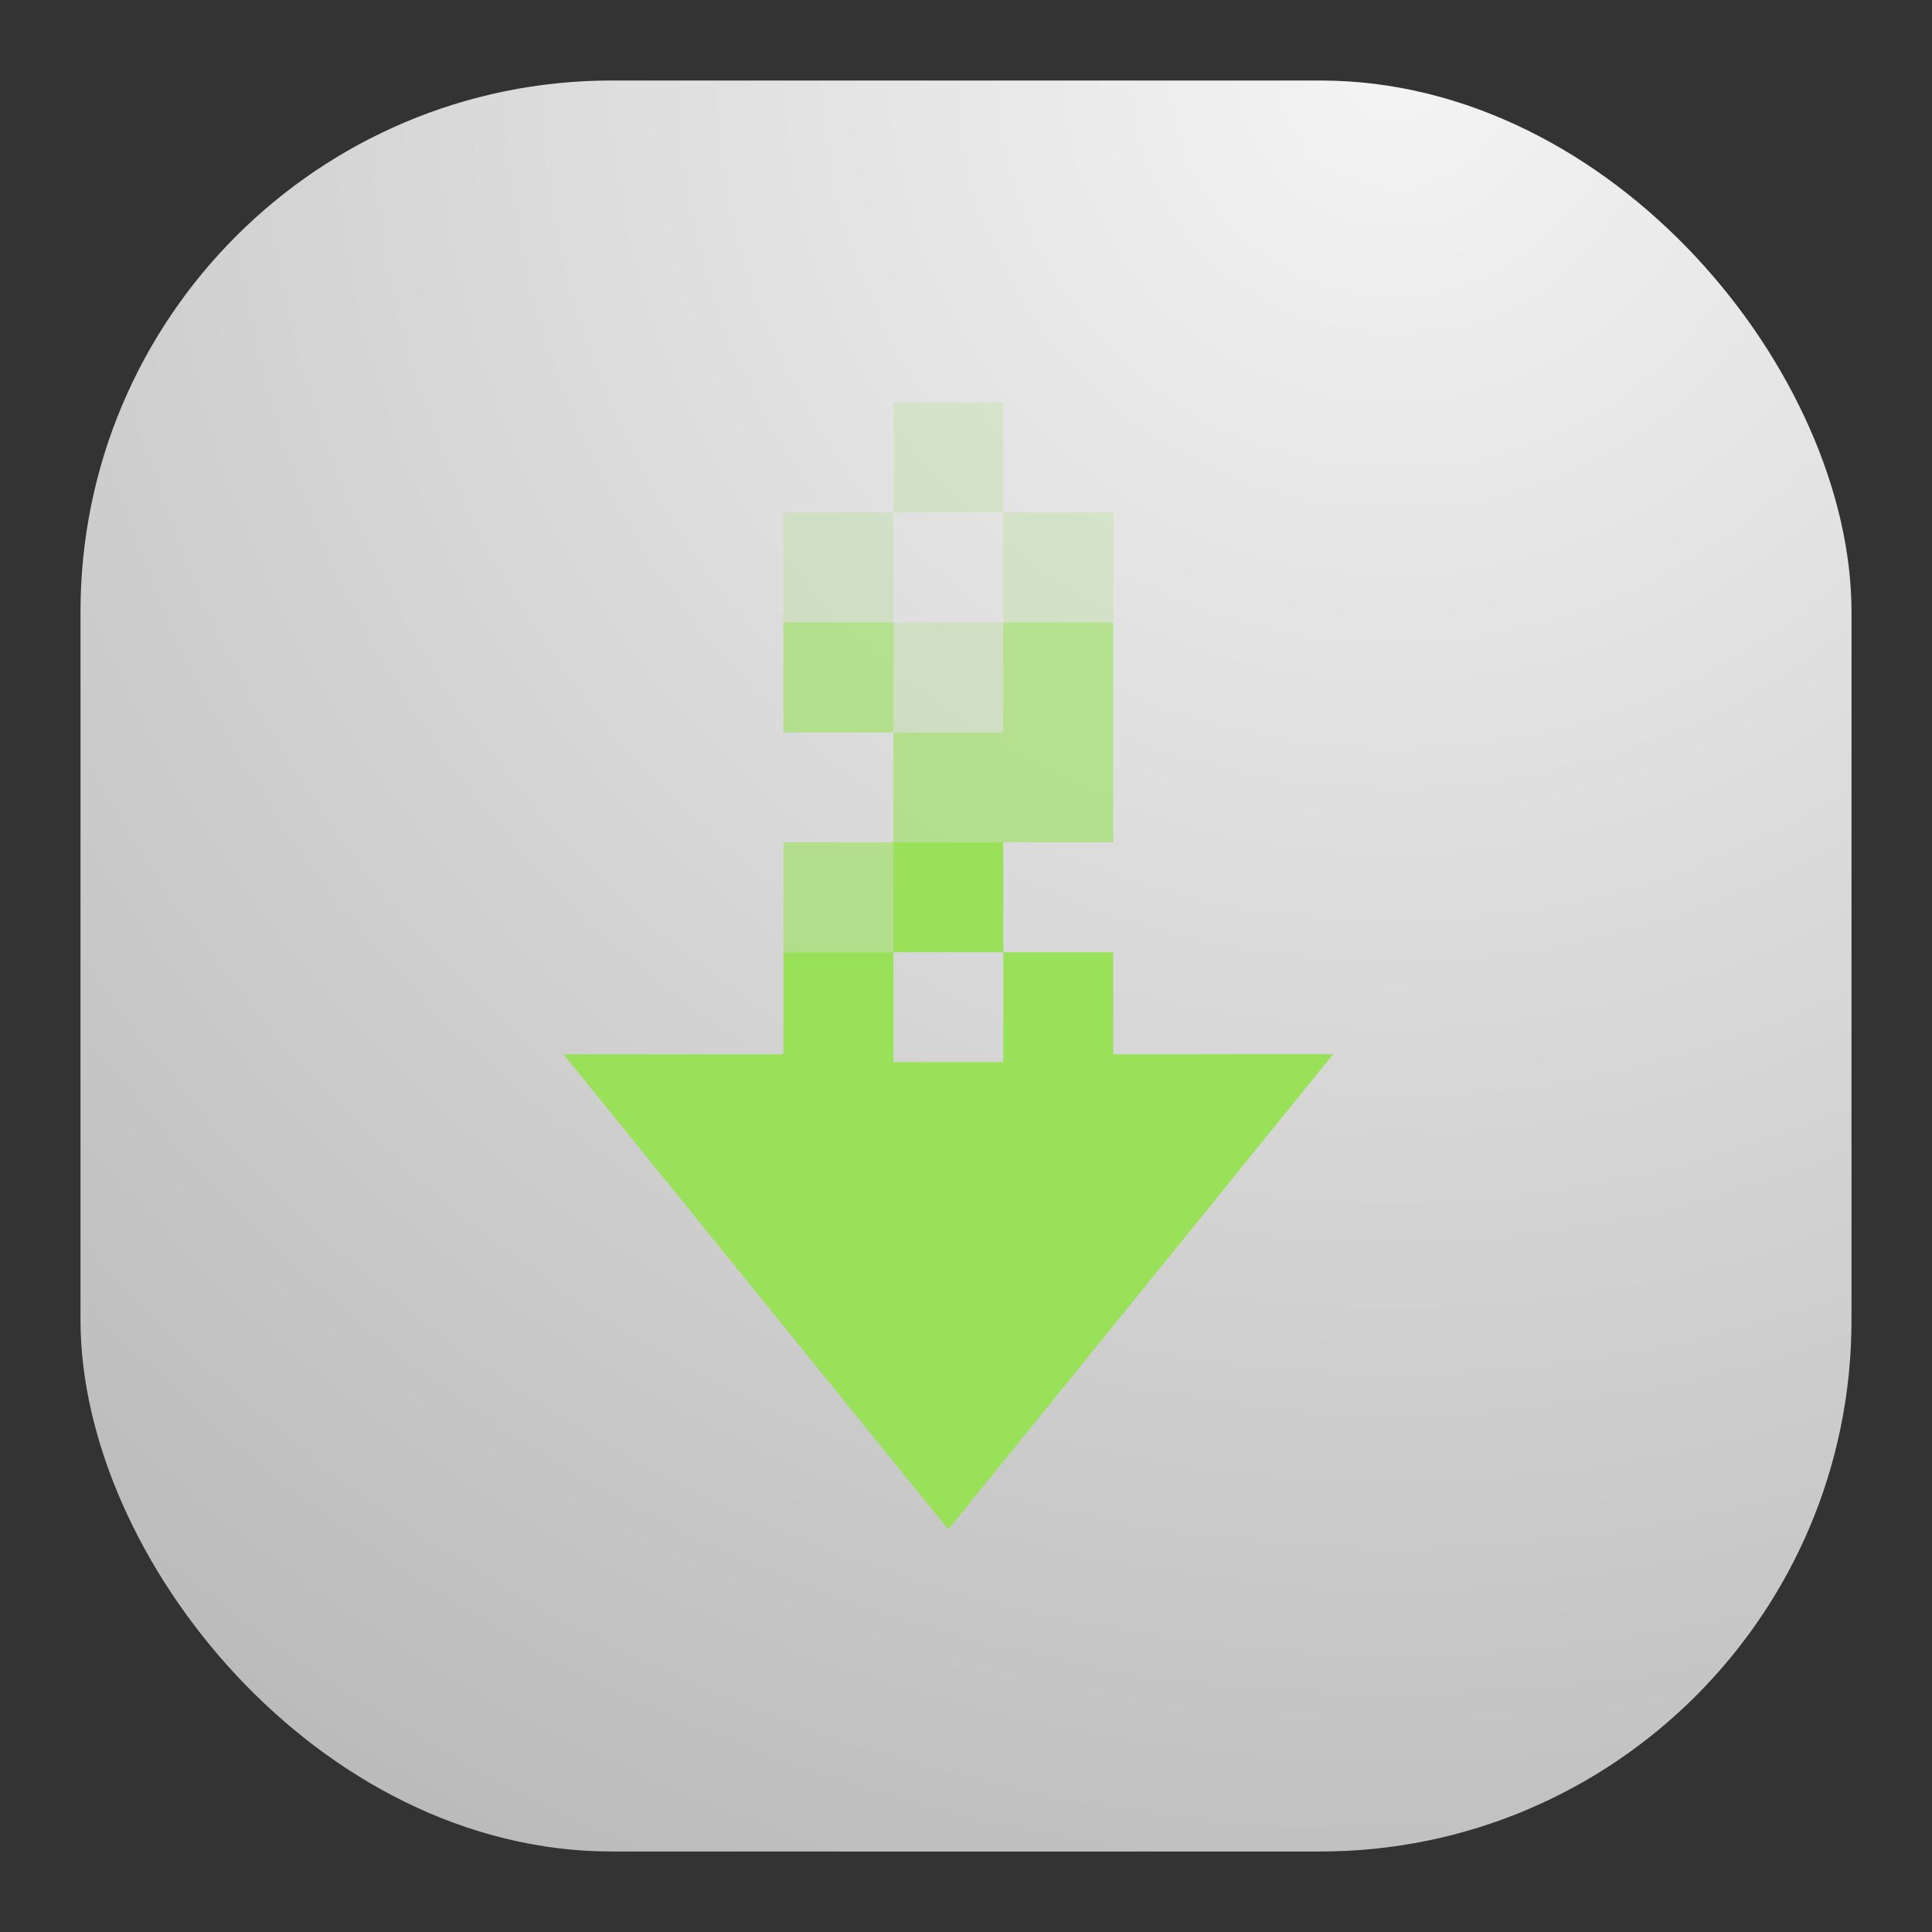 <svg xmlns="http://www.w3.org/2000/svg" width="24" height="24" fill="none"><rect width="100%" height="100%" fill="#333333" stroke="none"/><rect width="22" height="22" x="1" y="1" fill="url(#a)" rx="6.6"/><path fill="#99E159" d="M11.098 5v1.366h1.365V5h-1.365Zm1.365 1.366v1.366h1.366V6.366h-1.366Zm0 1.366h-1.365v1.366h1.365V7.732Zm-1.365 0V6.366H9.732v1.366h1.366Zm0 5.452v.011h1.365v-.01h-1.365Z" opacity=".2"/><path fill="#99E159" d="M9.732 7.732v1.366h1.366V7.732H9.732Zm1.366 1.366v1.365h2.731V7.732h-1.366v1.366h-1.365Zm0 1.365H9.732v1.366h1.366v-1.366Z" opacity=".6"/><path fill="#99E159" d="M11.098 10.463v1.366h1.365v-1.366h-1.365Zm1.365 1.366v1.366h-1.365V11.83H9.732v1.267H7L11.78 19l4.781-5.904-2.732.001V11.83h-1.366Z"/><defs><radialGradient id="a" cx="0" cy="0" r="1" gradientTransform="rotate(116.565 8.441 5.908) scale(24.597)" gradientUnits="userSpaceOnUse"><stop stop-color="#F4F4F4"/><stop offset="1" stop-color="#BBB"/></radialGradient></defs></svg>